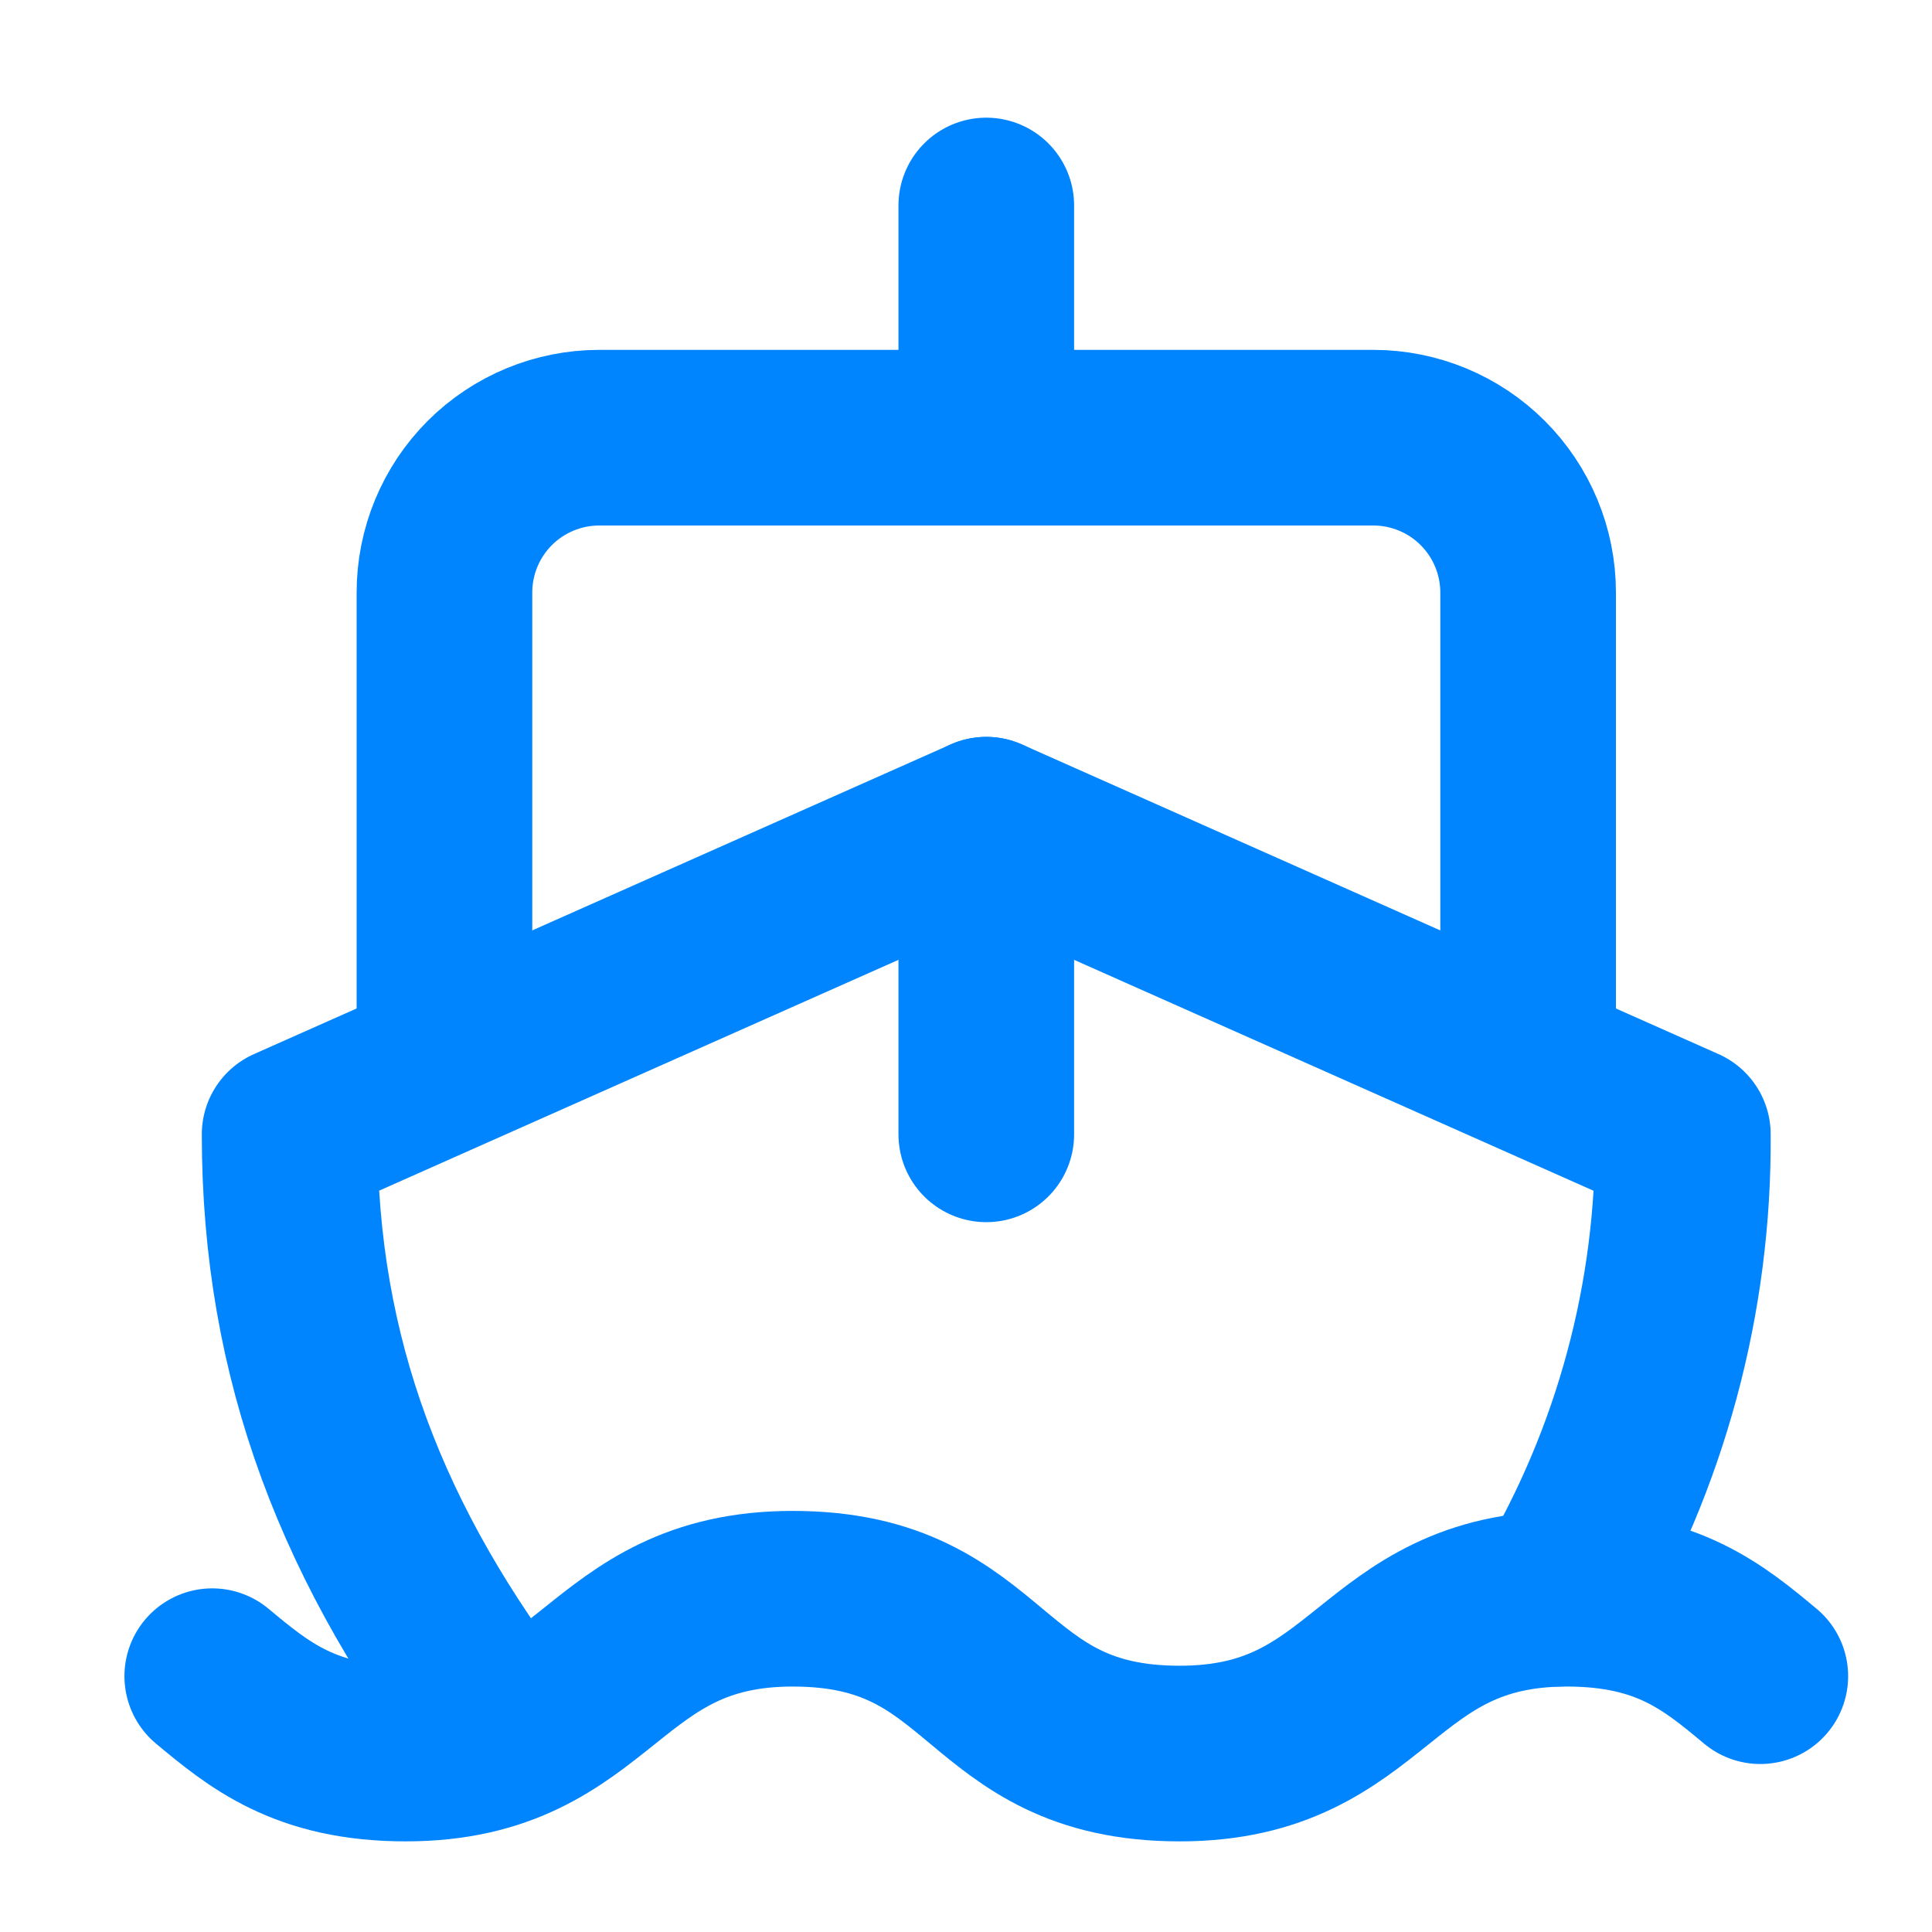 <svg width="22" height="22" viewBox="0 0 22 22" fill="none" xmlns="http://www.w3.org/2000/svg">
<g clip-path="url(#clip0_1700_2533)">
<path d="M2.417 19.087C2.946 19.527 3.474 19.968 4.62 19.968C6.824 19.968 6.824 18.205 9.027 18.205C10.173 18.205 10.702 18.646 11.231 19.087C11.76 19.527 12.289 19.968 13.434 19.968C15.638 19.968 15.638 18.205 17.841 18.205C18.987 18.205 19.516 18.646 20.045 19.087" stroke="#0085FF" stroke-width="2" stroke-linecap="round" stroke-linejoin="round"/>
<path d="M17.736 18.205C18.684 16.605 19.177 14.777 19.163 12.917L11.231 9.391L3.298 12.917C3.298 15.473 4.127 17.623 5.775 19.756" stroke="#0085FF" stroke-width="2" stroke-linecap="round" stroke-linejoin="round"/>
<path d="M17.401 12.035V6.747C17.401 6.279 17.215 5.831 16.884 5.5C16.554 5.17 16.105 4.984 15.638 4.984H6.824C6.356 4.984 5.908 5.17 5.577 5.5C5.247 5.831 5.061 6.279 5.061 6.747V12.035M11.231 9.391V12.917M11.231 2.34V4.984" stroke="#0085FF" stroke-width="2" stroke-linecap="round" stroke-linejoin="round"/>
</g>
<defs>
<clipPath id="clip0_1700_2533">
<rect width="21.154" height="21.154" fill="white" transform="translate(0.654 0.577)"/>
</clipPath>
</defs>
</svg>
